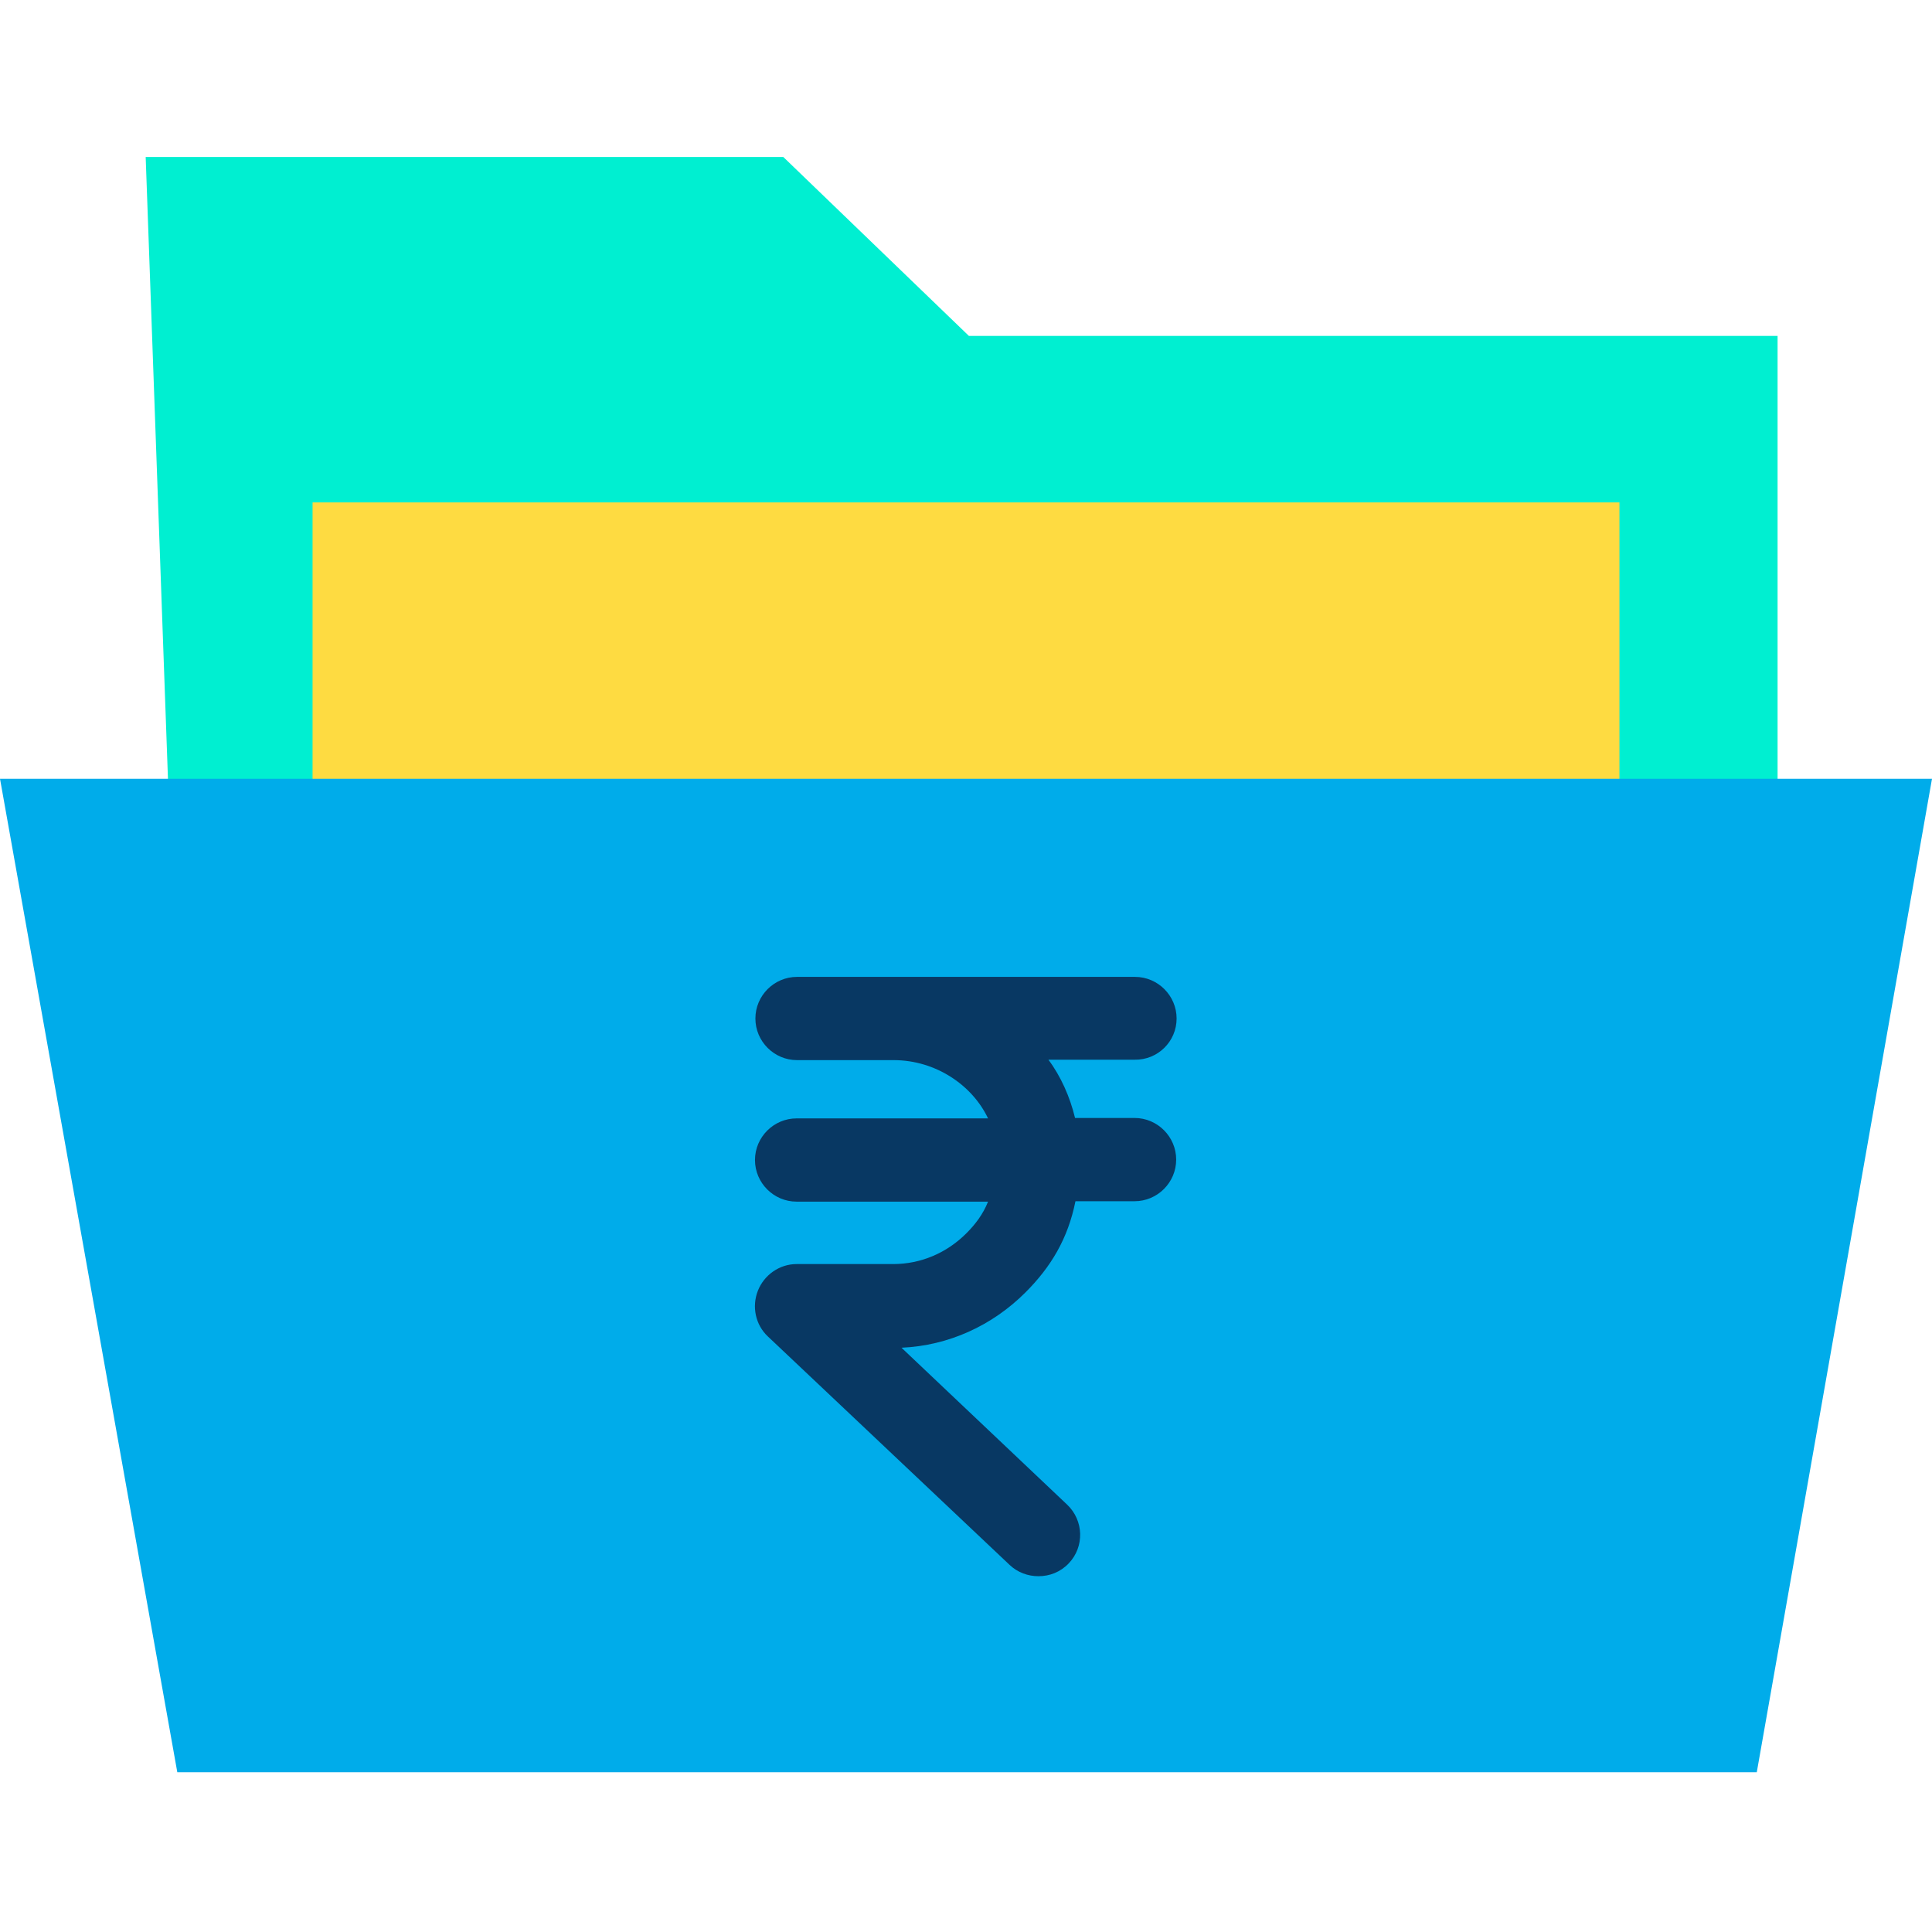 <svg height="640pt" viewBox="0 -52 640 640" width="640pt" xmlns="http://www.w3.org/2000/svg"><path d="m320.965 59.281-61.492-59.281h-211.215l7.855 219.215h532.734v-159.934zm0 0" fill="#00efd1"/><path d="m536.461 219.215v.551h-432.922v-105.332h432.922zm0 0" fill="#fedb41"/><path d="m640 205.98-58.043 329.098h-523.223l-58.734-329.098zm0 0" fill="#00acea"/><path d="m389.766 285.395c0-7.582-6.207-13.789-13.789-13.789h-111.953c-7.582 0-13.789 6.207-13.789 13.789s6.207 13.785 13.789 13.785h31.988c13.926 0 26.059 8.27 31.293 19.301h-63.418c-7.582 0-13.789 6.207-13.789 13.789s6.207 13.789 13.789 13.789h63.418c-1.652 4.137-4.137 7.441-7.168 10.48-6.48 6.477-15.023 10.199-24.262 10.199h-31.988c-5.656 0-10.758 3.582-12.824 8.824-2.07 5.238-.824 11.301 3.312 15.164l80.102 75.695c2.617 2.48 6.066 3.719 9.512 3.719 3.727 0 7.309-1.375 10.062-4.273 5.242-5.512 4.969-14.199-.551-19.438l-54.867-51.977c15.574-.688 30.055-7.309 41.082-18.34 8.41-8.41 14.062-17.785 16.543-30.191h19.582c7.582 0 13.785-6.207 13.785-13.789 0-7.582-6.203-13.789-13.785-13.789h-19.719c-1.652-6.891-4.688-13.785-8.82-19.301h28.539c7.719.137 13.926-6.066 13.926-13.648zm0 0" fill="#083863"/></svg>